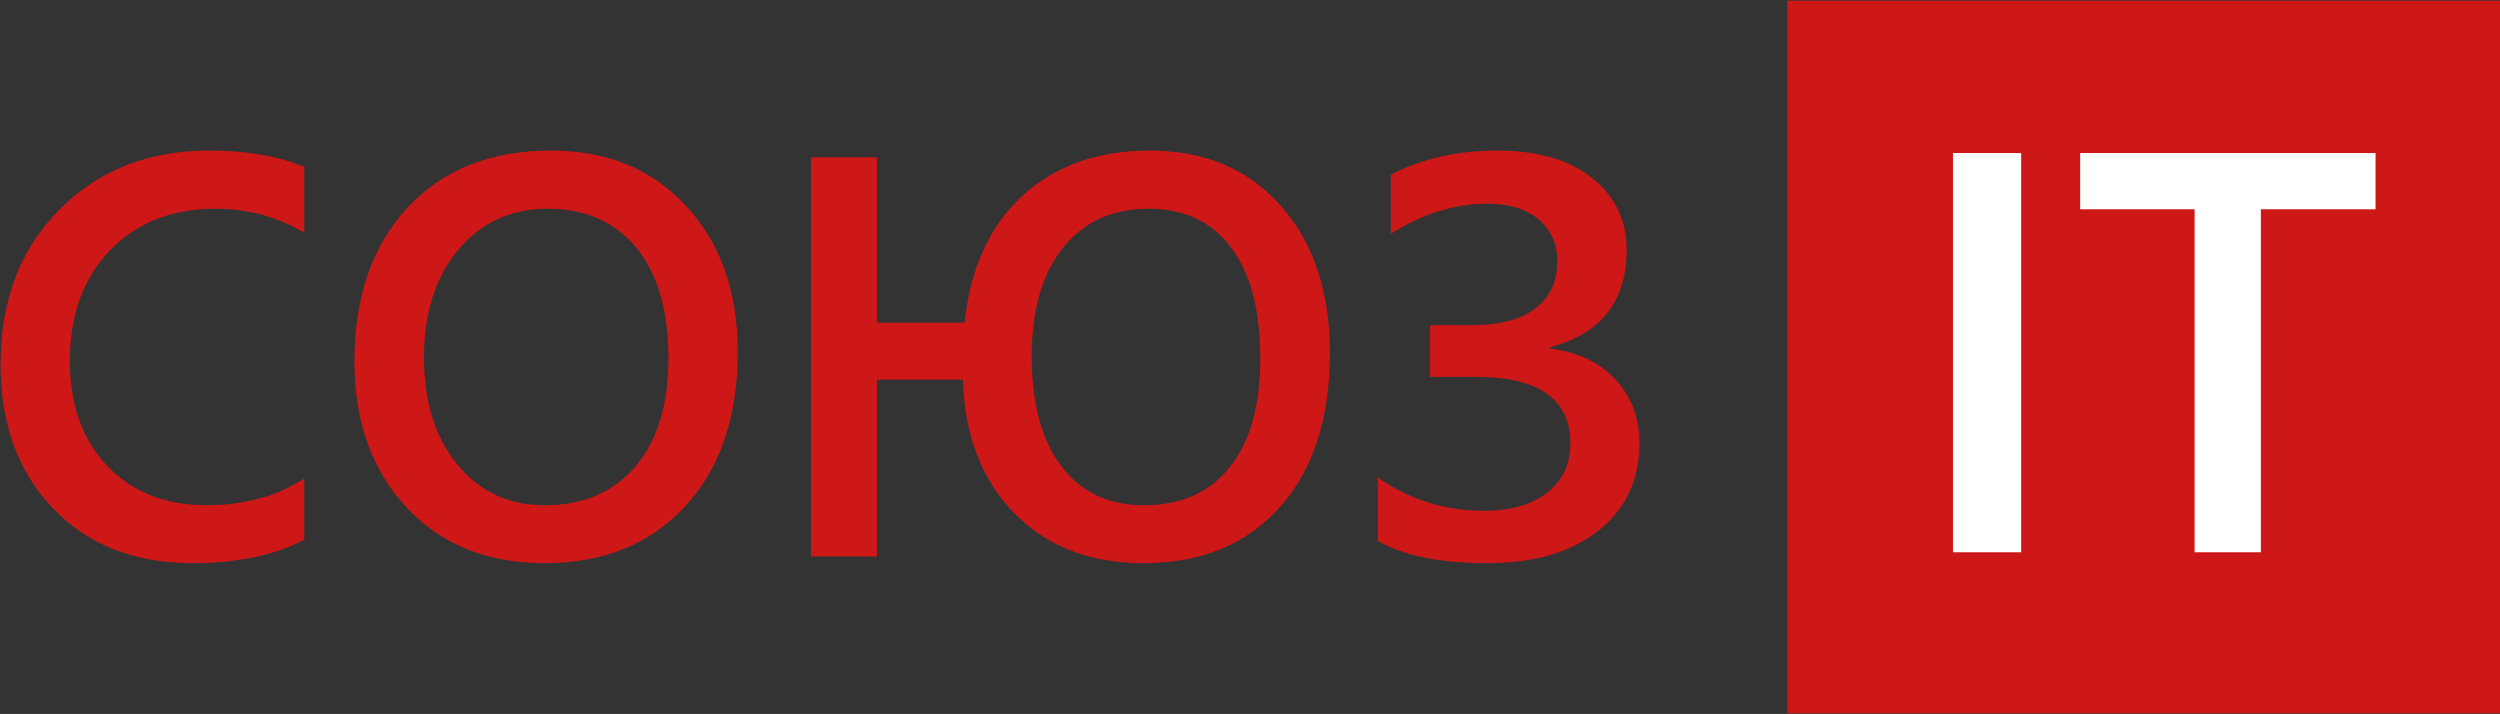 <?xml version="1.0" encoding="utf-8"?>
<!-- Generator: Adobe Illustrator 24.3.0, SVG Export Plug-In . SVG Version: 6.00 Build 0)  -->
<svg version="1.1" id="Слой_1" xmlns="http://www.w3.org/2000/svg" xmlns:xlink="http://www.w3.org/1999/xlink" x="0px" y="0px"
	 viewBox="0 0 1877 536" style="enable-background:new 0 0 1877 536;" xml:space="preserve">
<rect x="0" y="0" width="1877" height="536" fill="#333333" stroke="none"/>
<style type="text/css">
	.st0{fill:#CE1717;}
	.st1{fill:#FFFFFF;}
</style>
<rect x="1341.91" y="0.49" class="st0" width="535.09" height="535.09"/>
<g>
	<path class="st1" d="M1517.49,414.64h-51.21V114.91h51.21V414.64z"/>
	<path class="st1" d="M1783.57,157.13h-86.12v257.51h-49.75V157.13h-85.91v-42.22h221.77V157.13z"/>
</g>
<g>
	<path class="st0" d="M228.46,405.25c-22.57,11.71-50.65,17.56-84.23,17.56c-43.48,0-78.31-13.72-104.51-41.18
		c-26.2-27.45-39.3-63.47-39.3-108.06c0-47.93,14.74-86.67,44.21-116.21c29.47-29.54,66.71-44.31,111.72-44.31
		c28.98,0,53.02,4.11,72.11,12.33v49.33c-20.21-11.98-42.5-17.98-66.89-17.98c-32.47,0-58.77,10.38-78.9,31.14
		c-20.14,20.76-30.2,48.49-30.2,83.19c0,33.02,9.41,59.33,28.22,78.9c18.81,19.58,43.54,29.37,74.2,29.37
		c28.29,0,52.81-6.69,73.57-20.07V405.25z"/>
	<path class="st0" d="M408.84,422.81c-43.2,0-77.79-14-103.78-42.01c-25.99-28.01-38.98-64.45-38.98-109.32
		c0-48.21,13.24-86.67,39.71-115.38c26.47-28.7,62.42-43.06,107.85-43.06c42.08,0,75.98,13.94,101.69,41.8
		c25.71,27.87,38.56,64.31,38.56,109.32c0,48.91-13.17,87.58-39.5,116.01C488.06,408.6,452.88,422.81,408.84,422.81z M411.14,156.73
		c-27.45,0-49.78,10.24-66.99,30.73c-17.21,20.48-25.81,47.45-25.81,80.89c0,33.31,8.36,60.13,25.08,80.47
		c16.72,20.35,38.6,30.52,65.63,30.52c28.7,0,51.35-9.68,67.93-29.05c16.58-19.37,24.87-46.47,24.87-81.31
		c0-35.81-8.05-63.47-24.14-82.98C461.62,166.48,439.43,156.73,411.14,156.73z"/>
	<path class="st0" d="M723,285.07h-64.59v132.73h-49.54V118.06h49.54v124.16h65.84c4.18-40.55,18.57-72.22,43.16-95
		c24.59-22.78,56.61-34.17,96.04-34.17c40.97,0,73.71,13.83,98.24,41.49c24.52,27.66,36.79,64.48,36.79,110.47
		c0,49.19-12.54,87.79-37.62,115.8c-25.08,28.01-59.22,42.01-102.42,42.01c-40.27,0-72.63-12.57-97.09-37.73
		C736.9,359.93,724.11,326.59,723,285.07z M862.41,156.73c-27.45,0-48.95,9.82-64.48,29.47c-15.54,19.65-23.31,46.68-23.31,81.1
		c0,35.53,7.38,63.09,22.16,82.67c14.77,19.58,35.53,29.37,62.29,29.37c27.73,0,49.19-9.58,64.38-28.74
		c15.19-19.16,22.78-46.23,22.78-81.2c0-36.37-7.32-64.24-21.95-83.61C909.65,166.42,889.03,156.73,862.41,156.73z"/>
	<path class="st0" d="M1034.44,406.09v-47.66c23.55,16.72,50.3,25.08,80.26,25.08c19.65,0,35.29-4.56,46.92-13.69
		c11.63-9.12,17.45-21.35,17.45-36.68c0-33.44-23.62-50.17-70.86-50.17h-34.49V244.1h32.4c20.07,0,35.6-4.18,46.61-12.54
		c11.01-8.36,16.51-20.13,16.51-35.32c0-13.1-4.67-23.58-14-31.46c-9.34-7.87-22.16-11.81-38.46-11.81
		c-24.8,0-48.98,7.52-72.53,22.57v-44.31c23.13-12.12,49.81-18.18,80.05-18.18c30.1,0,53.79,6.86,71.07,20.59
		c17.28,13.73,25.92,31.74,25.92,54.03c0,38.6-19.3,62.99-57.9,73.16v0.84c20.62,2.37,37.03,10.03,49.22,22.99
		c12.19,12.96,18.29,28.98,18.29,48.07c0,27.45-10.24,49.33-30.73,65.63c-20.48,16.3-48.49,24.46-84.03,24.46
		C1080.91,422.81,1053.67,417.24,1034.44,406.09z"/>
</g>
</svg>
